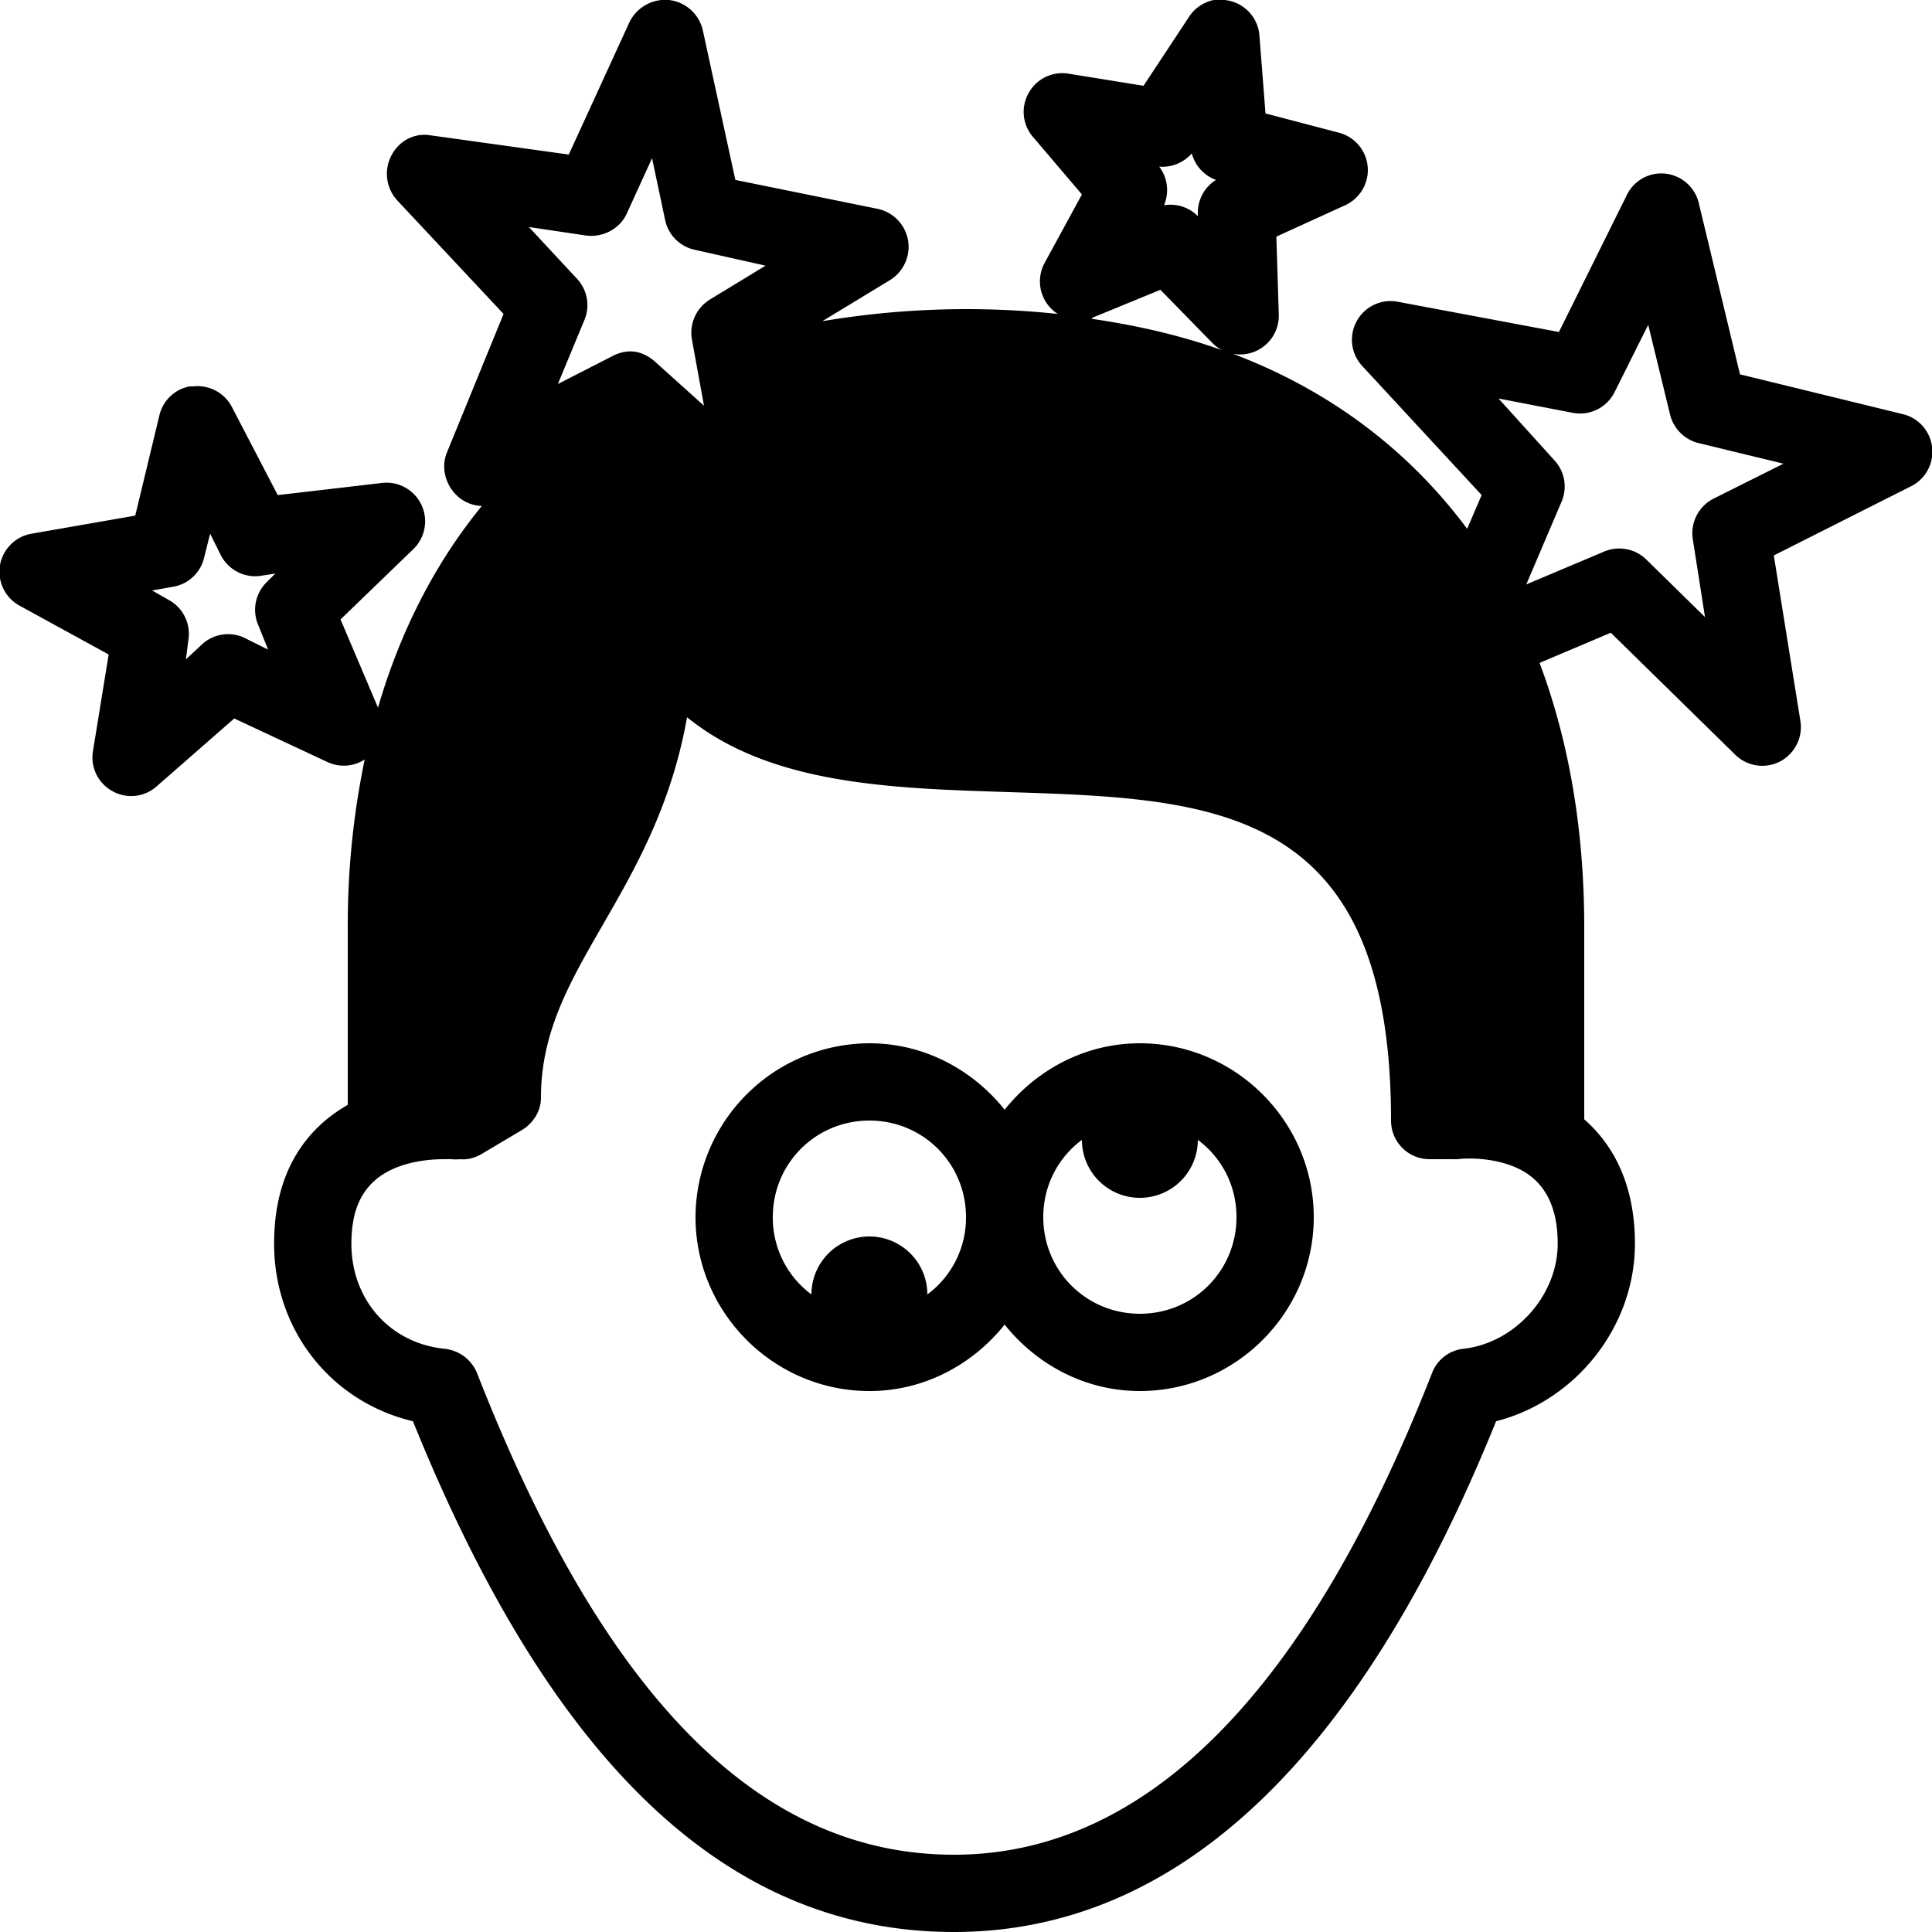 <svg xmlns="http://www.w3.org/2000/svg" viewBox="0 0 50 50"><path d="M17.313 0a1.031 1.031 0 0 0-1.032.594L14.72 4l-3.594-.5c-.418-.063-.805.152-1 .531a1.02 1.02 0 0 0 .156 1.157l2.75 2.937-1.469 3.594c-.156.39-.03.844.282 1.125.18.16.394.242.625.25-1.207 1.476-2.106 3.23-2.688 5.219l-.969-2.282 1.876-1.812a1 1 0 0 0-.813-1.719l-2.688.313L6 10.53A1 1 0 0 0 5 10h-.094a.993.993 0 0 0-.781.75L3.5 13.344l-2.688.469c-.421.074-.75.41-.816.835-.062.426.152.844.535 1.04l2.281 1.25-.406 2.5a.994.994 0 0 0 .508 1.039.992.992 0 0 0 1.148-.133l2-1.75 2.407 1.125c.312.148.68.125.969-.063A21.07 21.07 0 0 0 9 24v4.594a3.891 3.891 0 0 0-.656.468c-.832.75-1.25 1.786-1.25 3.125 0 2.25 1.488 4.098 3.593 4.594 3.59 8.887 8.157 13.219 14 13.219 5.766 0 10.485-4.445 14.032-13.219 2.047-.52 3.593-2.433 3.593-4.593 0-1.387-.457-2.47-1.312-3.22V24c0-2.563-.406-4.844-1.156-6.844l1.843-.781 3.22 3.156a.997.997 0 0 0 1.16.176c.382-.2.597-.625.527-1.05l-.688-4.282 3.532-1.781a.996.996 0 0 0 .566-1.004.994.994 0 0 0-.754-.871l-4.219-1.031L43.97 5.28a1 1 0 0 0-1.125-.781.996.996 0 0 0-.75.563l-1.75 3.53-4.157-.78a.997.997 0 0 0-1.07.488.998.998 0 0 0 .133 1.168l3.094 3.344-.375.874c-1.508-2.027-3.543-3.578-6.063-4.53a1.002 1.002 0 0 0 1.188-1l-.063-2.032 1.782-.813c.382-.175.617-.574.582-.992a1 1 0 0 0-.739-.883l-1.906-.5-.156-2A1 1 0 0 0 31.5 0l-.094.001a1.009 1.009 0 0 0-.656.469l-1.156 1.75-1.938-.313a.994.994 0 0 0-1.039.508.992.992 0 0 0 .133 1.148L28 5.032l-.969 1.78a1 1 0 0 0 .344 1.313 22.42 22.42 0 0 0-6.094.188l1.75-1.063c.352-.215.54-.629.469-1.031a1.01 1.01 0 0 0-.781-.813l-3.688-.75-.843-3.875A1.014 1.014 0 0 0 17.313 0zm13.53 3.969c.083.316.317.574.626.687a1 1 0 0 0-.469.875v.063a.998.998 0 0 0-.875-.282c.14-.332.094-.714-.125-1 .32.028.633-.101.844-.343zm-13.968.125l.344 1.625a.999.999 0 0 0 .781.75l1.813.406-1.438.875c-.352.215-.54.629-.469 1.031l.313 1.719-1.25-1.125c-.188-.172-.414-.281-.657-.281-.16 0-.32.047-.468.125l-1.406.719.687-1.657a1 1 0 0 0-.188-1.062l-1.25-1.344 1.47.219c.433.062.878-.164 1.062-.563zM30.031 7.5l1.344 1.375c.074.074.156.137.25.188-1.047-.376-2.172-.637-3.375-.813l.031-.031zm12.625.906l.563 2.313c.086.37.379.664.75.75l2.187.531-1.812.906c-.39.2-.606.63-.532 1.063l.313 2-1.531-1.5a1.001 1.001 0 0 0-1.094-.188l-2 .844.906-2.125a.997.997 0 0 0-.156-1.063l-1.469-1.624 1.938.374a1 1 0 0 0 1.062-.53zM5.438 13.812l.28.563a1 1 0 0 0 1 .531l.407-.062-.219.219a1 1 0 0 0-.218 1.124l.25.625-.625-.312a.997.997 0 0 0-1.063.156l-.438.407.063-.5a.998.998 0 0 0-.5-1.032l-.438-.25.532-.094a.994.994 0 0 0 .812-.75zm12.343 4.75c2.16 1.754 5.297 1.84 8.344 1.938C31.43 20.672 36 20.824 36 29c0 .555.445 1 1 1h.594c.039 0 .086.004.125 0 .347-.047 1.363-.035 1.968.5.403.355.626.898.626 1.688 0 1.343-1.11 2.57-2.438 2.718a.982.982 0 0 0-.813.625C33.825 43.801 29.66 48 24.688 48c-5.04 0-9.063-4.082-12.344-12.469a1.021 1.021 0 0 0-.844-.625c-1.414-.148-2.406-1.273-2.406-2.718 0-.754.199-1.27.594-1.626.515-.468 1.328-.562 1.78-.562.087 0 .165-.004.22 0 .07.008.152.008.218 0 .211.02.403-.04.594-.156l1-.594c.3-.18.5-.492.5-.844 0-1.672.719-2.941 1.563-4.406.855-1.484 1.804-3.113 2.218-5.438zM22.5 27a4.516 4.516 0 0 0-4.5 4.5c0 2.473 2.027 4.5 4.5 4.5 1.418 0 2.672-.684 3.5-1.719.828 1.035 2.082 1.719 3.5 1.719 2.473 0 4.5-2.027 4.5-4.5S31.973 27 29.5 27c-1.418 0-2.672.684-3.5 1.719C25.172 27.684 23.918 27 22.5 27zm0 2c1.39 0 2.5 1.11 2.5 2.5a2.47 2.47 0 0 1-1 2 1.5 1.5 0 0 0-3 0 2.47 2.47 0 0 1-1-2c0-1.39 1.11-2.5 2.5-2.5zm5.5.5a1.5 1.5 0 0 0 3 0c.61.453 1 1.172 1 2 0 1.39-1.11 2.5-2.5 2.5S27 32.89 27 31.5c0-.828.39-1.547 1-2z"/></svg>